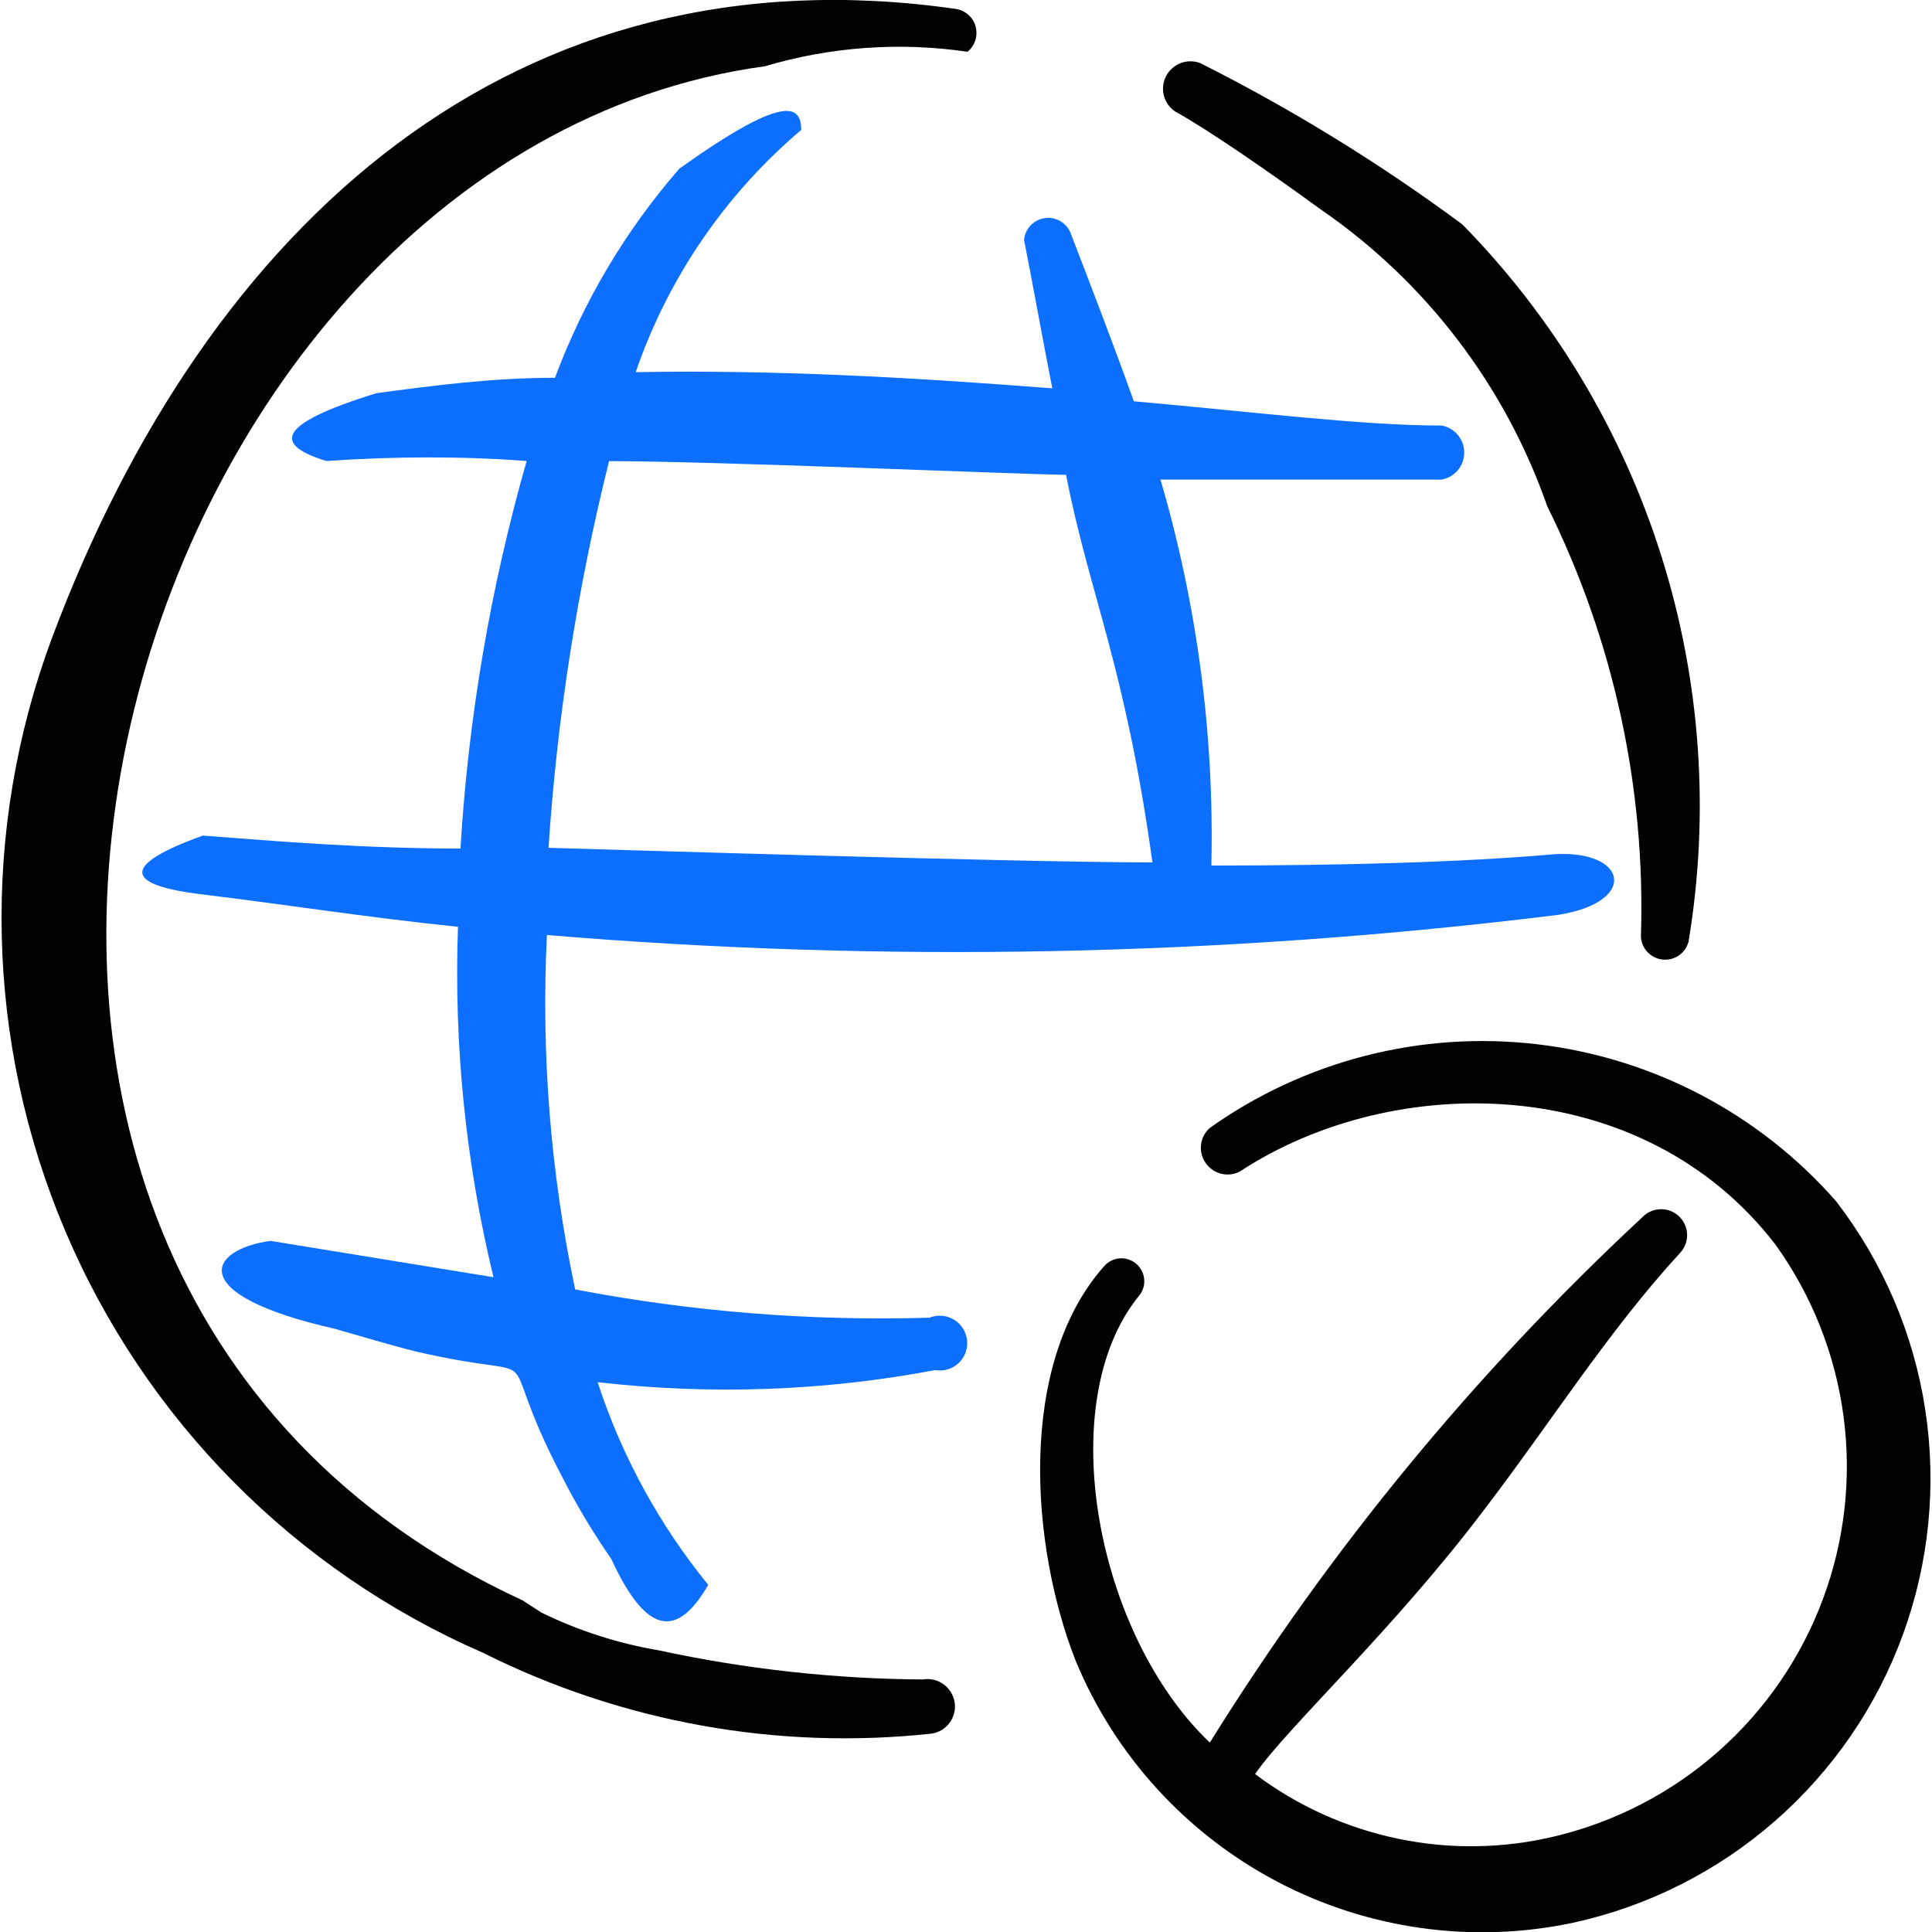 <svg xmlns="http://www.w3.org/2000/svg" fill="none" viewBox="0 0 24 24" id="Worldwide-Web-Disable--Streamline-Freehand">
  <desc>
    Worldwide Web Disable Streamline Icon: https://streamlinehq.com
  </desc>
  <path fill="#020202" fill-rule="evenodd" d="M22.811 14.925c-0.954 -1.089 -2.278 -1.784 -3.716 -1.953 -1.438 -0.169 -2.887 0.202 -4.067 1.04 -0.06 0.054 -0.099 0.127 -0.108 0.207 -0.01 0.08 0.01 0.161 0.056 0.227 0.045 0.066 0.114 0.114 0.192 0.134 0.078 0.02 0.161 0.011 0.232 -0.026 1.926 -1.264 5.015 -1.234 6.66 0.913 0.45 0.629 0.739 1.36 0.841 2.127 0.102 0.767 0.014 1.548 -0.257 2.273 -0.27 0.725 -0.715 1.373 -1.294 1.886 -0.579 0.513 -1.276 0.876 -2.028 1.057 -0.64 0.155 -1.307 0.166 -1.952 0.032 -0.645 -0.134 -1.253 -0.408 -1.779 -0.804 0.401 -0.582 1.725 -1.795 2.858 -3.3 0.812 -1.063 1.534 -2.207 2.417 -3.169 0.06 -0.061 0.093 -0.144 0.092 -0.229 -0.001 -0.086 -0.036 -0.167 -0.097 -0.227 -0.061 -0.06 -0.144 -0.093 -0.229 -0.092 -0.086 0.001 -0.167 0.036 -0.227 0.097 -2.074 1.928 -3.881 4.124 -5.376 6.529 -1.414 -1.344 -1.956 -4.223 -0.883 -5.546 0.049 -0.057 0.074 -0.132 0.068 -0.207 -0.006 -0.075 -0.041 -0.145 -0.098 -0.194 -0.057 -0.049 -0.132 -0.074 -0.207 -0.068 -0.075 0.006 -0.145 0.041 -0.194 0.098 -1.083 1.224 -0.913 3.48 -0.351 4.905 0.489 1.177 1.375 2.146 2.503 2.74 1.128 0.593 2.428 0.774 3.675 0.51 0.929 -0.203 1.792 -0.638 2.508 -1.264 0.716 -0.626 1.263 -1.422 1.589 -2.316 0.326 -0.893 0.421 -1.855 0.277 -2.795 -0.144 -0.94 -0.524 -1.828 -1.103 -2.582Z" clip-rule="evenodd" stroke-width="1"></path>
  <path fill="#020202" fill-rule="evenodd" d="M11.468 20.863c-1.103 -0.007 -2.202 -0.128 -3.28 -0.361 -0.508 -0.086 -1.002 -0.244 -1.464 -0.471l-0.231 -0.15C-2.534 15.717 1.408 1.926 9.502 0.823 10.318 0.581 11.177 0.519 12.019 0.643c0.046 -0.037 0.079 -0.087 0.097 -0.143 0.018 -0.056 0.018 -0.116 0.003 -0.173 -0.016 -0.057 -0.048 -0.107 -0.093 -0.146 -0.044 -0.038 -0.099 -0.063 -0.157 -0.071C6.403 -0.671 2.581 2.759 0.646 7.924 -0.244 10.312 -0.184 12.95 0.812 15.295c0.996 2.345 2.853 4.219 5.189 5.237 1.724 0.863 3.66 1.212 5.577 1.003 0.044 -0.007 0.086 -0.023 0.124 -0.047 0.038 -0.024 0.071 -0.054 0.097 -0.091 0.026 -0.036 0.045 -0.077 0.055 -0.121 0.01 -0.044 0.012 -0.089 0.004 -0.133 -0.007 -0.044 -0.023 -0.086 -0.047 -0.124 -0.024 -0.038 -0.054 -0.071 -0.091 -0.097 -0.036 -0.026 -0.077 -0.045 -0.121 -0.055 -0.044 -0.01 -0.089 -0.012 -0.133 -0.004Z" clip-rule="evenodd" stroke-width="1"></path>
  <path fill="#0c6fff" fill-rule="evenodd" d="M11.548 16.369c-1.476 0.044 -2.953 -0.074 -4.403 -0.351 -0.306 -1.446 -0.424 -2.926 -0.351 -4.403 4.187 0.35 8.398 0.266 12.567 -0.251 1.003 -0.161 0.853 -0.812 -0.06 -0.752 -1.143 0.1 -2.618 0.14 -4.253 0.14 0.037 -1.621 -0.176 -3.238 -0.632 -4.794h3.49c0.079 -0.014 0.151 -0.055 0.203 -0.116 0.052 -0.061 0.08 -0.139 0.08 -0.22s-0.028 -0.158 -0.08 -0.22 -0.123 -0.103 -0.203 -0.116c-1.003 0 -2.347 -0.171 -3.821 -0.301 -0.251 -0.702 -0.522 -1.404 -0.792 -2.106 -0.028 -0.06 -0.075 -0.108 -0.134 -0.139 -0.059 -0.03 -0.125 -0.041 -0.19 -0.029 -0.065 0.011 -0.124 0.044 -0.169 0.092 -0.045 0.048 -0.072 0.11 -0.079 0.176 0.12 0.612 0.231 1.234 0.351 1.845 -1.805 -0.14 -3.46 -0.231 -5.175 -0.201 0.402 -1.17 1.112 -2.209 2.056 -3.009 0 -0.321 -0.221 -0.441 -1.514 0.481 -0.667 0.766 -1.19 1.646 -1.545 2.598 -0.792 0 -1.535 0.1 -2.217 0.191 -1.264 0.391 -1.274 0.642 -0.622 0.843 0.843 -0.06 1.715 -0.06 2.487 0 -0.448 1.57 -0.724 3.184 -0.822 4.814 -1.194 0 -2.277 -0.09 -3.2 -0.161 -1.003 0.361 -1.003 0.612 0 0.732 1.003 0.12 2.006 0.281 3.169 0.401 -0.052 1.464 0.096 2.929 0.441 4.353l-2.768 -0.451c-0.762 0.1 -1.103 0.662 0.802 1.093 0.351 0.1 0.682 0.201 1.003 0.281 1.815 0.421 0.873 -0.241 1.825 1.575 0.178 0.347 0.379 0.682 0.602 1.003 0.461 1.003 0.843 0.943 1.204 0.321 -0.609 -0.747 -1.075 -1.601 -1.374 -2.518 1.397 0.161 2.811 0.111 4.192 -0.15 0.052 0.009 0.105 0.006 0.156 -0.009 0.051 -0.015 0.097 -0.042 0.136 -0.078 0.038 -0.036 0.068 -0.081 0.086 -0.13 0.018 -0.05 0.025 -0.103 0.019 -0.155 -0.006 -0.052 -0.024 -0.103 -0.052 -0.147 -0.029 -0.044 -0.067 -0.082 -0.112 -0.109 -0.045 -0.027 -0.096 -0.043 -0.149 -0.047 -0.053 -0.004 -0.105 0.004 -0.154 0.024ZM7.536 5.728c1.324 0 5.015 0.16 5.707 0.171 0.291 1.494 0.732 2.357 1.073 4.814 -1.655 0 -6.75 -0.161 -7.502 -0.181 0.107 -1.621 0.359 -3.228 0.752 -4.804h-0.03Z" clip-rule="evenodd" stroke-width="1"></path>
  <path fill="#020202" fill-rule="evenodd" d="M18.168 2.789c-1.027 -0.76 -2.118 -1.432 -3.26 -2.006 -0.078 -0.029 -0.165 -0.029 -0.242 0.001 -0.078 0.03 -0.142 0.088 -0.181 0.162 -0.038 0.074 -0.048 0.16 -0.027 0.241 0.021 0.081 0.07 0.151 0.14 0.198 0.401 0.221 1.143 0.732 1.805 1.214 1.308 0.899 2.295 2.192 2.818 3.691 0.823 1.659 1.223 3.495 1.163 5.346 0.004 0.072 0.033 0.14 0.083 0.192 0.05 0.052 0.116 0.085 0.188 0.092 0.071 0.007 0.143 -0.011 0.202 -0.052 0.059 -0.041 0.101 -0.102 0.119 -0.172 0.266 -1.601 0.15 -3.242 -0.338 -4.789 -0.488 -1.548 -1.334 -2.958 -2.47 -4.117Z" clip-rule="evenodd" stroke-width="1"></path>
</svg>